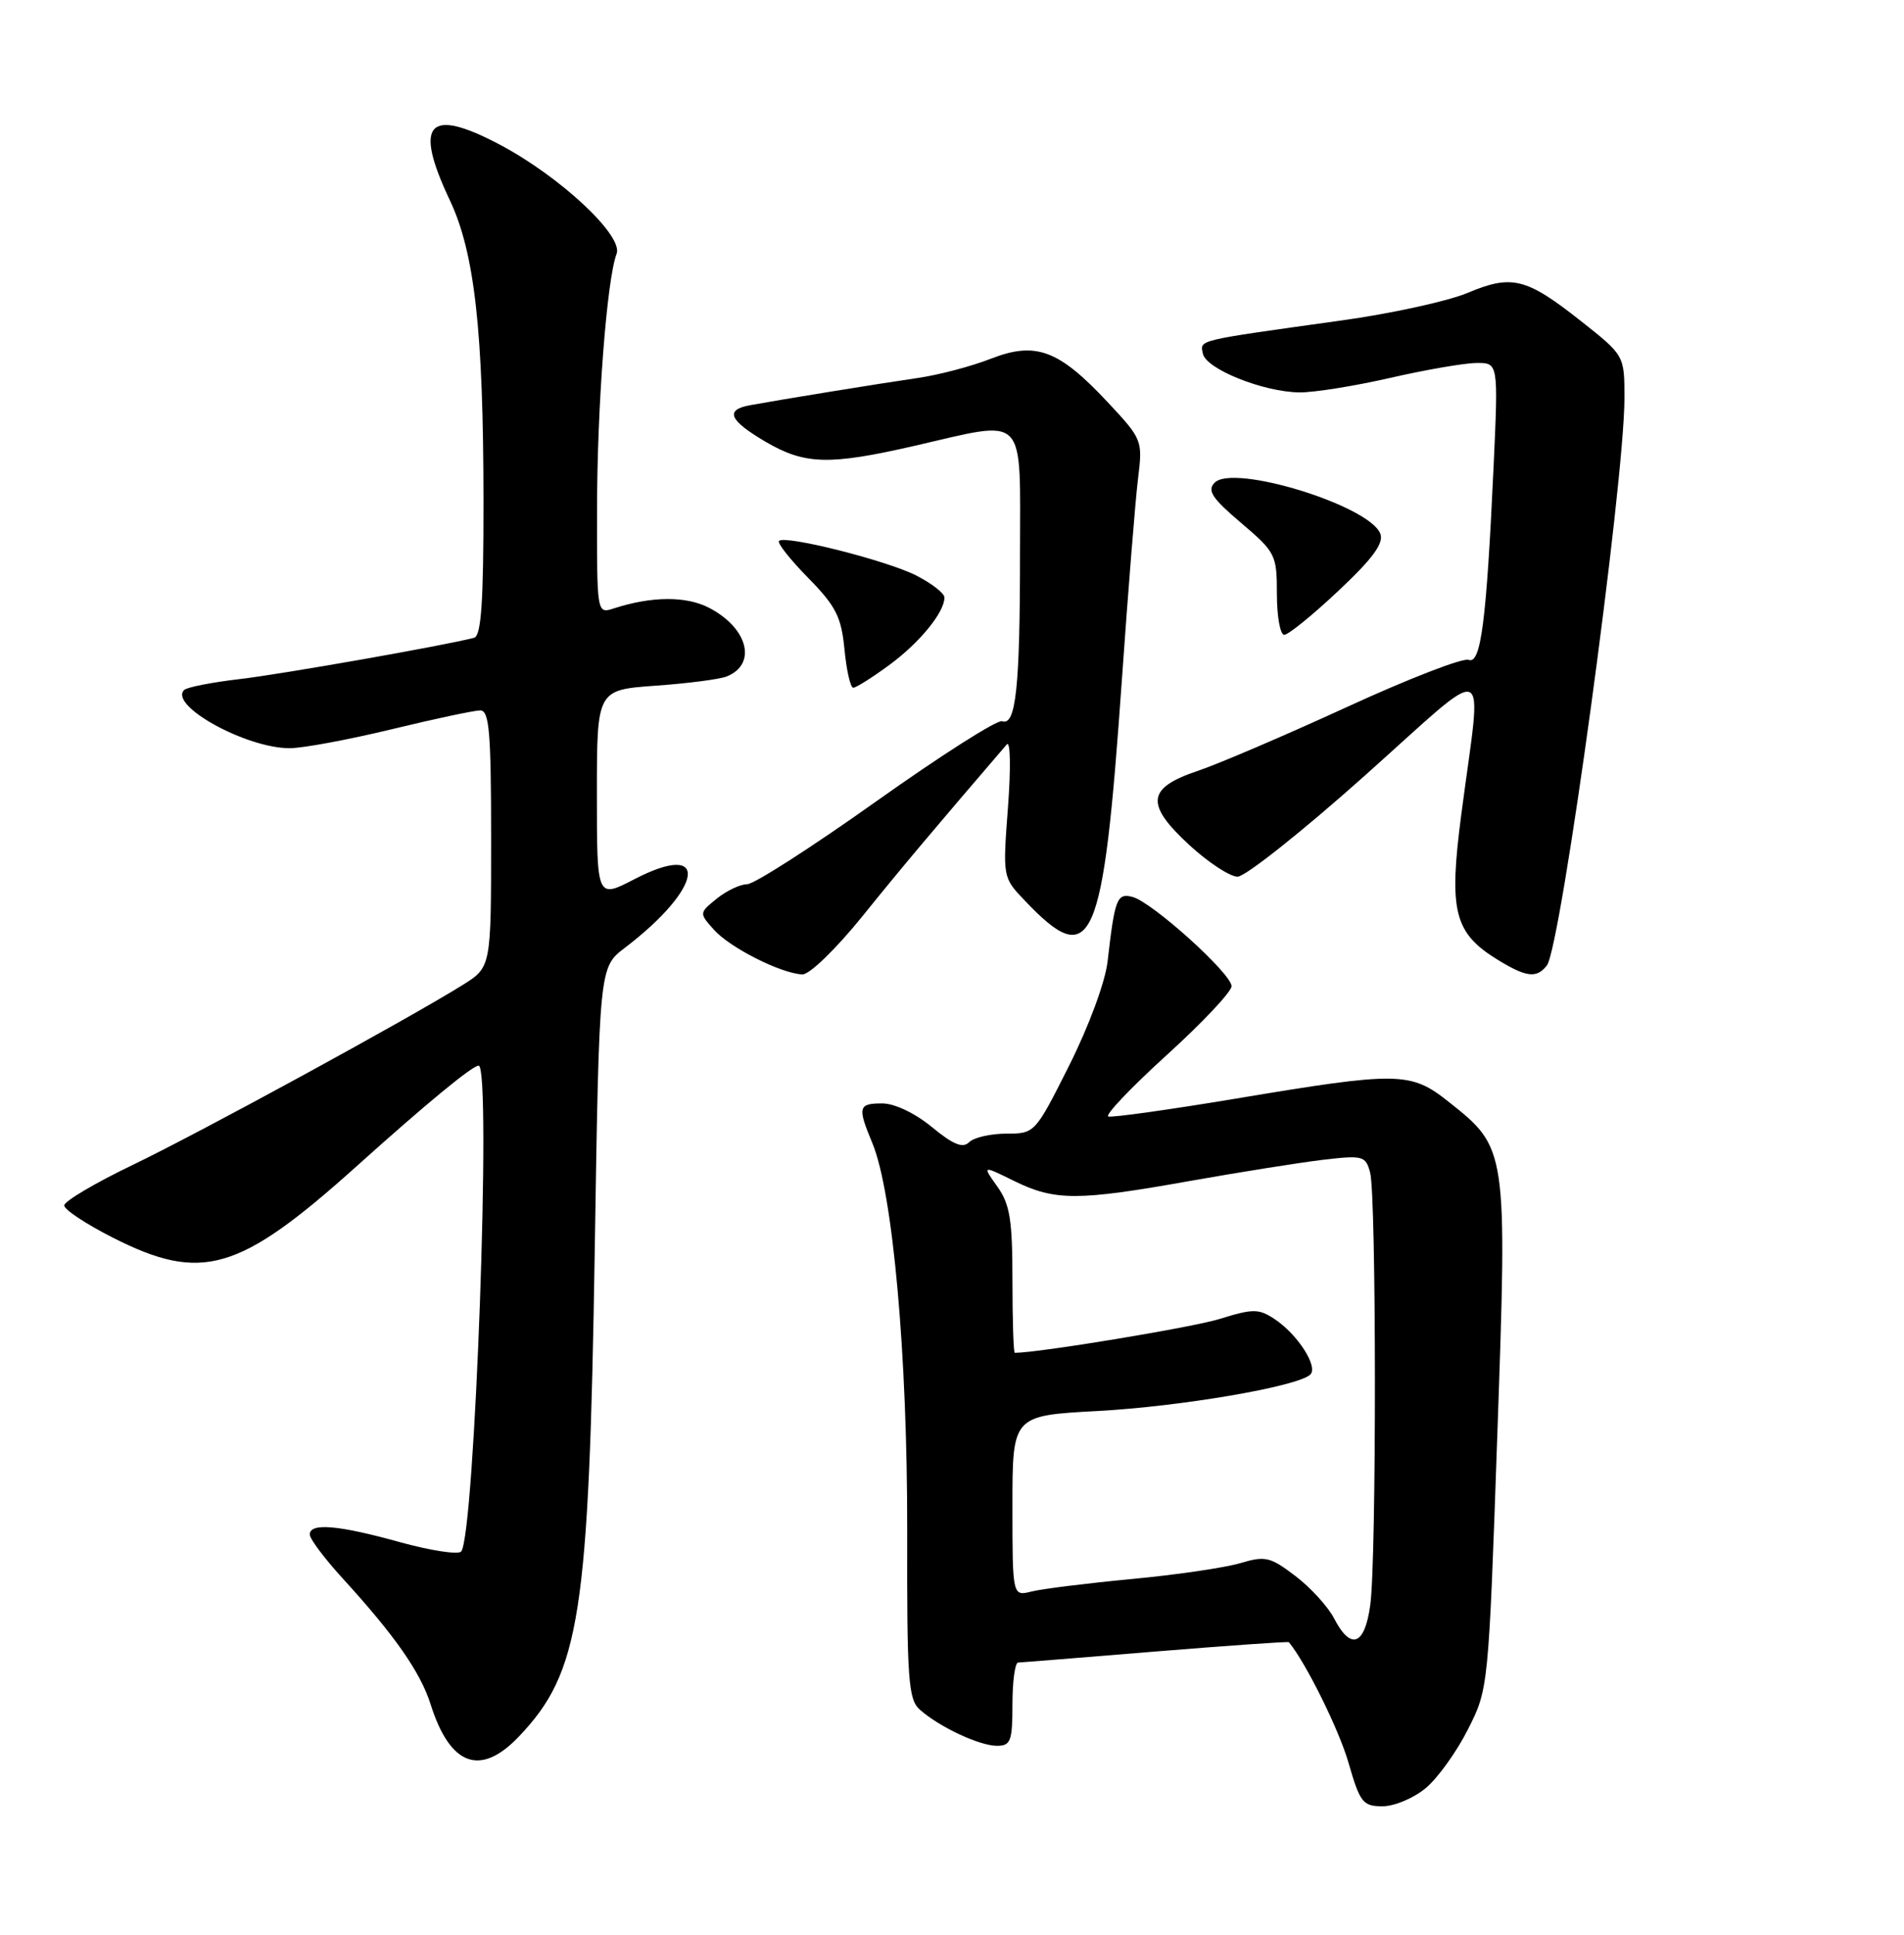 <?xml version="1.0" encoding="UTF-8" standalone="no"?>
<!DOCTYPE svg PUBLIC "-//W3C//DTD SVG 1.1//EN" "http://www.w3.org/Graphics/SVG/1.1/DTD/svg11.dtd" >
<svg xmlns="http://www.w3.org/2000/svg" xmlns:xlink="http://www.w3.org/1999/xlink" version="1.1" viewBox="0 0 252 256">
 <g >
 <path fill="currentColor"
d=" M 188.72 236.58 C 190.30 235.26 192.81 231.76 194.29 228.82 C 196.99 223.49 197.01 223.33 198.17 189.98 C 199.50 151.92 199.50 151.94 191.70 145.76 C 186.69 141.79 185.08 141.77 163.54 145.37 C 154.77 146.83 147.18 147.89 146.69 147.73 C 146.20 147.57 149.67 143.92 154.40 139.62 C 159.13 135.33 163.00 131.22 163.00 130.49 C 163.00 128.83 152.49 119.36 149.90 118.68 C 147.83 118.14 147.55 118.87 146.59 127.23 C 146.28 129.94 144.11 135.80 141.51 140.98 C 137.00 149.96 136.96 150.00 133.19 150.00 C 131.11 150.00 128.89 150.51 128.27 151.13 C 127.43 151.97 126.17 151.46 123.34 149.13 C 121.11 147.29 118.40 146.00 116.77 146.00 C 113.59 146.00 113.47 146.48 115.45 151.23 C 118.17 157.73 120.11 179.34 120.07 202.61 C 120.03 222.37 120.21 224.88 121.77 226.24 C 124.39 228.54 129.65 231.00 131.95 231.00 C 133.77 231.00 134.00 230.38 134.00 225.50 C 134.00 222.47 134.34 219.99 134.75 219.98 C 135.16 219.97 143.36 219.31 152.96 218.52 C 162.57 217.74 170.50 217.18 170.59 217.29 C 172.85 220.04 177.23 228.88 178.48 233.25 C 180.00 238.52 180.38 239.00 182.99 239.00 C 184.56 239.00 187.14 237.91 188.72 236.58 Z  M 68.70 229.75 C 76.79 221.23 77.95 213.78 78.72 165.25 C 79.31 128.00 79.31 128.00 82.68 125.43 C 93.15 117.45 94.02 111.11 83.93 116.35 C 79.00 118.90 79.00 118.90 79.00 105.10 C 79.00 91.29 79.00 91.29 86.75 90.73 C 91.01 90.43 95.25 89.88 96.17 89.51 C 100.24 87.89 99.00 83.09 93.84 80.42 C 90.81 78.85 86.25 78.88 81.25 80.50 C 79.00 81.23 79.00 81.23 79.02 67.37 C 79.03 53.74 80.32 36.93 81.61 33.58 C 82.52 31.20 74.17 23.39 66.19 19.16 C 56.66 14.11 54.70 16.26 59.53 26.48 C 62.82 33.43 63.98 43.80 63.99 66.28 C 64.00 79.67 63.69 84.14 62.75 84.39 C 58.85 85.41 37.50 89.17 31.76 89.85 C 28.06 90.28 24.73 90.93 24.37 91.30 C 22.32 93.35 32.57 99.00 38.33 99.00 C 40.07 99.00 46.14 97.87 51.81 96.50 C 57.49 95.12 62.77 94.00 63.56 94.00 C 64.76 94.00 65.00 96.89 65.00 110.99 C 65.00 127.97 65.00 127.97 61.25 130.32 C 53.99 134.85 26.40 149.90 17.50 154.17 C 12.55 156.55 8.50 158.95 8.50 159.50 C 8.50 160.05 11.38 161.96 14.91 163.75 C 26.70 169.73 31.63 168.29 47.18 154.33 C 56.40 146.04 62.52 141.00 63.35 141.00 C 65.08 141.00 62.84 203.32 61.03 205.30 C 60.63 205.73 56.99 205.17 52.92 204.05 C 44.75 201.78 41.00 201.47 41.00 203.04 C 41.00 203.62 42.94 206.20 45.30 208.79 C 52.24 216.38 55.63 221.23 56.99 225.50 C 59.57 233.67 63.59 235.13 68.70 229.75 Z  M 114.13 121.25 C 119.36 114.77 123.13 110.29 133.25 98.50 C 133.73 97.94 133.80 101.60 133.41 106.79 C 132.71 116.08 132.71 116.09 135.60 119.13 C 144.59 128.58 146.00 125.39 148.48 90.00 C 149.31 78.17 150.27 66.18 150.62 63.34 C 151.25 58.26 151.19 58.12 146.59 53.20 C 140.11 46.27 137.07 45.15 131.13 47.47 C 128.58 48.47 124.25 49.61 121.50 50.01 C 116.31 50.76 103.18 52.90 99.25 53.62 C 95.90 54.24 96.50 55.62 101.34 58.46 C 106.52 61.49 109.74 61.58 121.00 59.00 C 136.11 55.54 135.00 54.40 135.00 73.37 C 135.00 90.94 134.45 96.10 132.64 95.43 C 132.01 95.19 124.54 99.95 116.02 106.00 C 107.51 112.05 99.80 117.00 98.88 117.00 C 97.97 117.00 96.16 117.86 94.87 118.90 C 92.52 120.81 92.52 120.81 94.51 123.04 C 96.63 125.41 103.38 128.81 106.19 128.93 C 107.13 128.97 110.61 125.61 114.13 121.25 Z  M 204.73 127.75 C 206.60 125.36 215.00 63.94 215.00 52.68 C 215.00 47.03 215.00 47.03 209.25 42.49 C 202.00 36.76 200.10 36.29 194.23 38.76 C 191.63 39.85 184.10 41.50 177.50 42.41 C 158.15 45.11 158.84 44.94 159.20 46.78 C 159.59 48.82 167.22 51.88 172.00 51.92 C 173.93 51.94 179.32 51.07 184.00 50.00 C 188.68 48.93 193.81 48.04 195.41 48.03 C 198.31 48.00 198.31 48.00 197.68 61.75 C 196.73 82.30 196.00 87.94 194.37 87.31 C 193.61 87.02 186.36 89.83 178.25 93.56 C 170.14 97.28 161.25 101.09 158.50 102.01 C 151.78 104.27 151.55 106.41 157.43 111.83 C 159.92 114.12 162.79 116.00 163.80 116.00 C 164.81 116.00 172.38 110.00 180.60 102.66 C 197.76 87.35 196.16 86.72 193.41 107.74 C 191.72 120.62 192.44 123.47 198.30 127.04 C 202.03 129.32 203.39 129.47 204.73 127.75 Z  M 117.69 88.00 C 121.73 85.03 125.00 81.02 125.00 79.06 C 125.00 78.50 123.31 77.19 121.25 76.14 C 117.29 74.14 103.90 70.77 103.10 71.57 C 102.84 71.83 104.57 74.03 106.95 76.45 C 110.64 80.21 111.35 81.61 111.77 85.93 C 112.04 88.72 112.56 91.00 112.93 91.00 C 113.30 91.00 115.44 89.65 117.69 88.00 Z  M 177.15 78.17 C 181.69 73.90 183.17 71.89 182.69 70.62 C 181.25 66.89 163.23 61.34 160.76 63.87 C 159.74 64.90 160.42 65.93 164.25 69.18 C 168.83 73.07 169.00 73.40 169.00 78.60 C 169.00 81.57 169.44 84.00 169.97 84.00 C 170.51 84.00 173.74 81.38 177.15 78.17 Z  M 176.58 214.16 C 175.78 212.60 173.47 210.07 171.46 208.54 C 168.13 206.00 167.47 205.84 164.15 206.83 C 162.14 207.43 155.68 208.38 149.79 208.93 C 143.90 209.49 137.94 210.23 136.54 210.58 C 134.00 211.22 134.00 211.22 134.00 199.26 C 134.00 187.31 134.00 187.31 145.25 186.70 C 156.22 186.11 171.60 183.49 173.40 181.90 C 174.54 180.89 171.74 176.53 168.66 174.51 C 166.59 173.15 165.82 173.15 161.42 174.52 C 157.80 175.64 137.46 179.00 134.31 179.00 C 134.14 179.00 134.00 174.68 134.00 169.40 C 134.00 161.40 133.67 159.34 131.99 156.99 C 129.99 154.18 129.99 154.18 134.24 156.27 C 139.61 158.91 142.66 158.91 157.50 156.26 C 164.10 155.09 172.02 153.83 175.11 153.46 C 180.40 152.84 180.75 152.94 181.34 155.15 C 182.17 158.23 182.19 206.37 181.36 212.36 C 180.63 217.73 178.79 218.42 176.58 214.16 Z "/>
</g>
</svg>